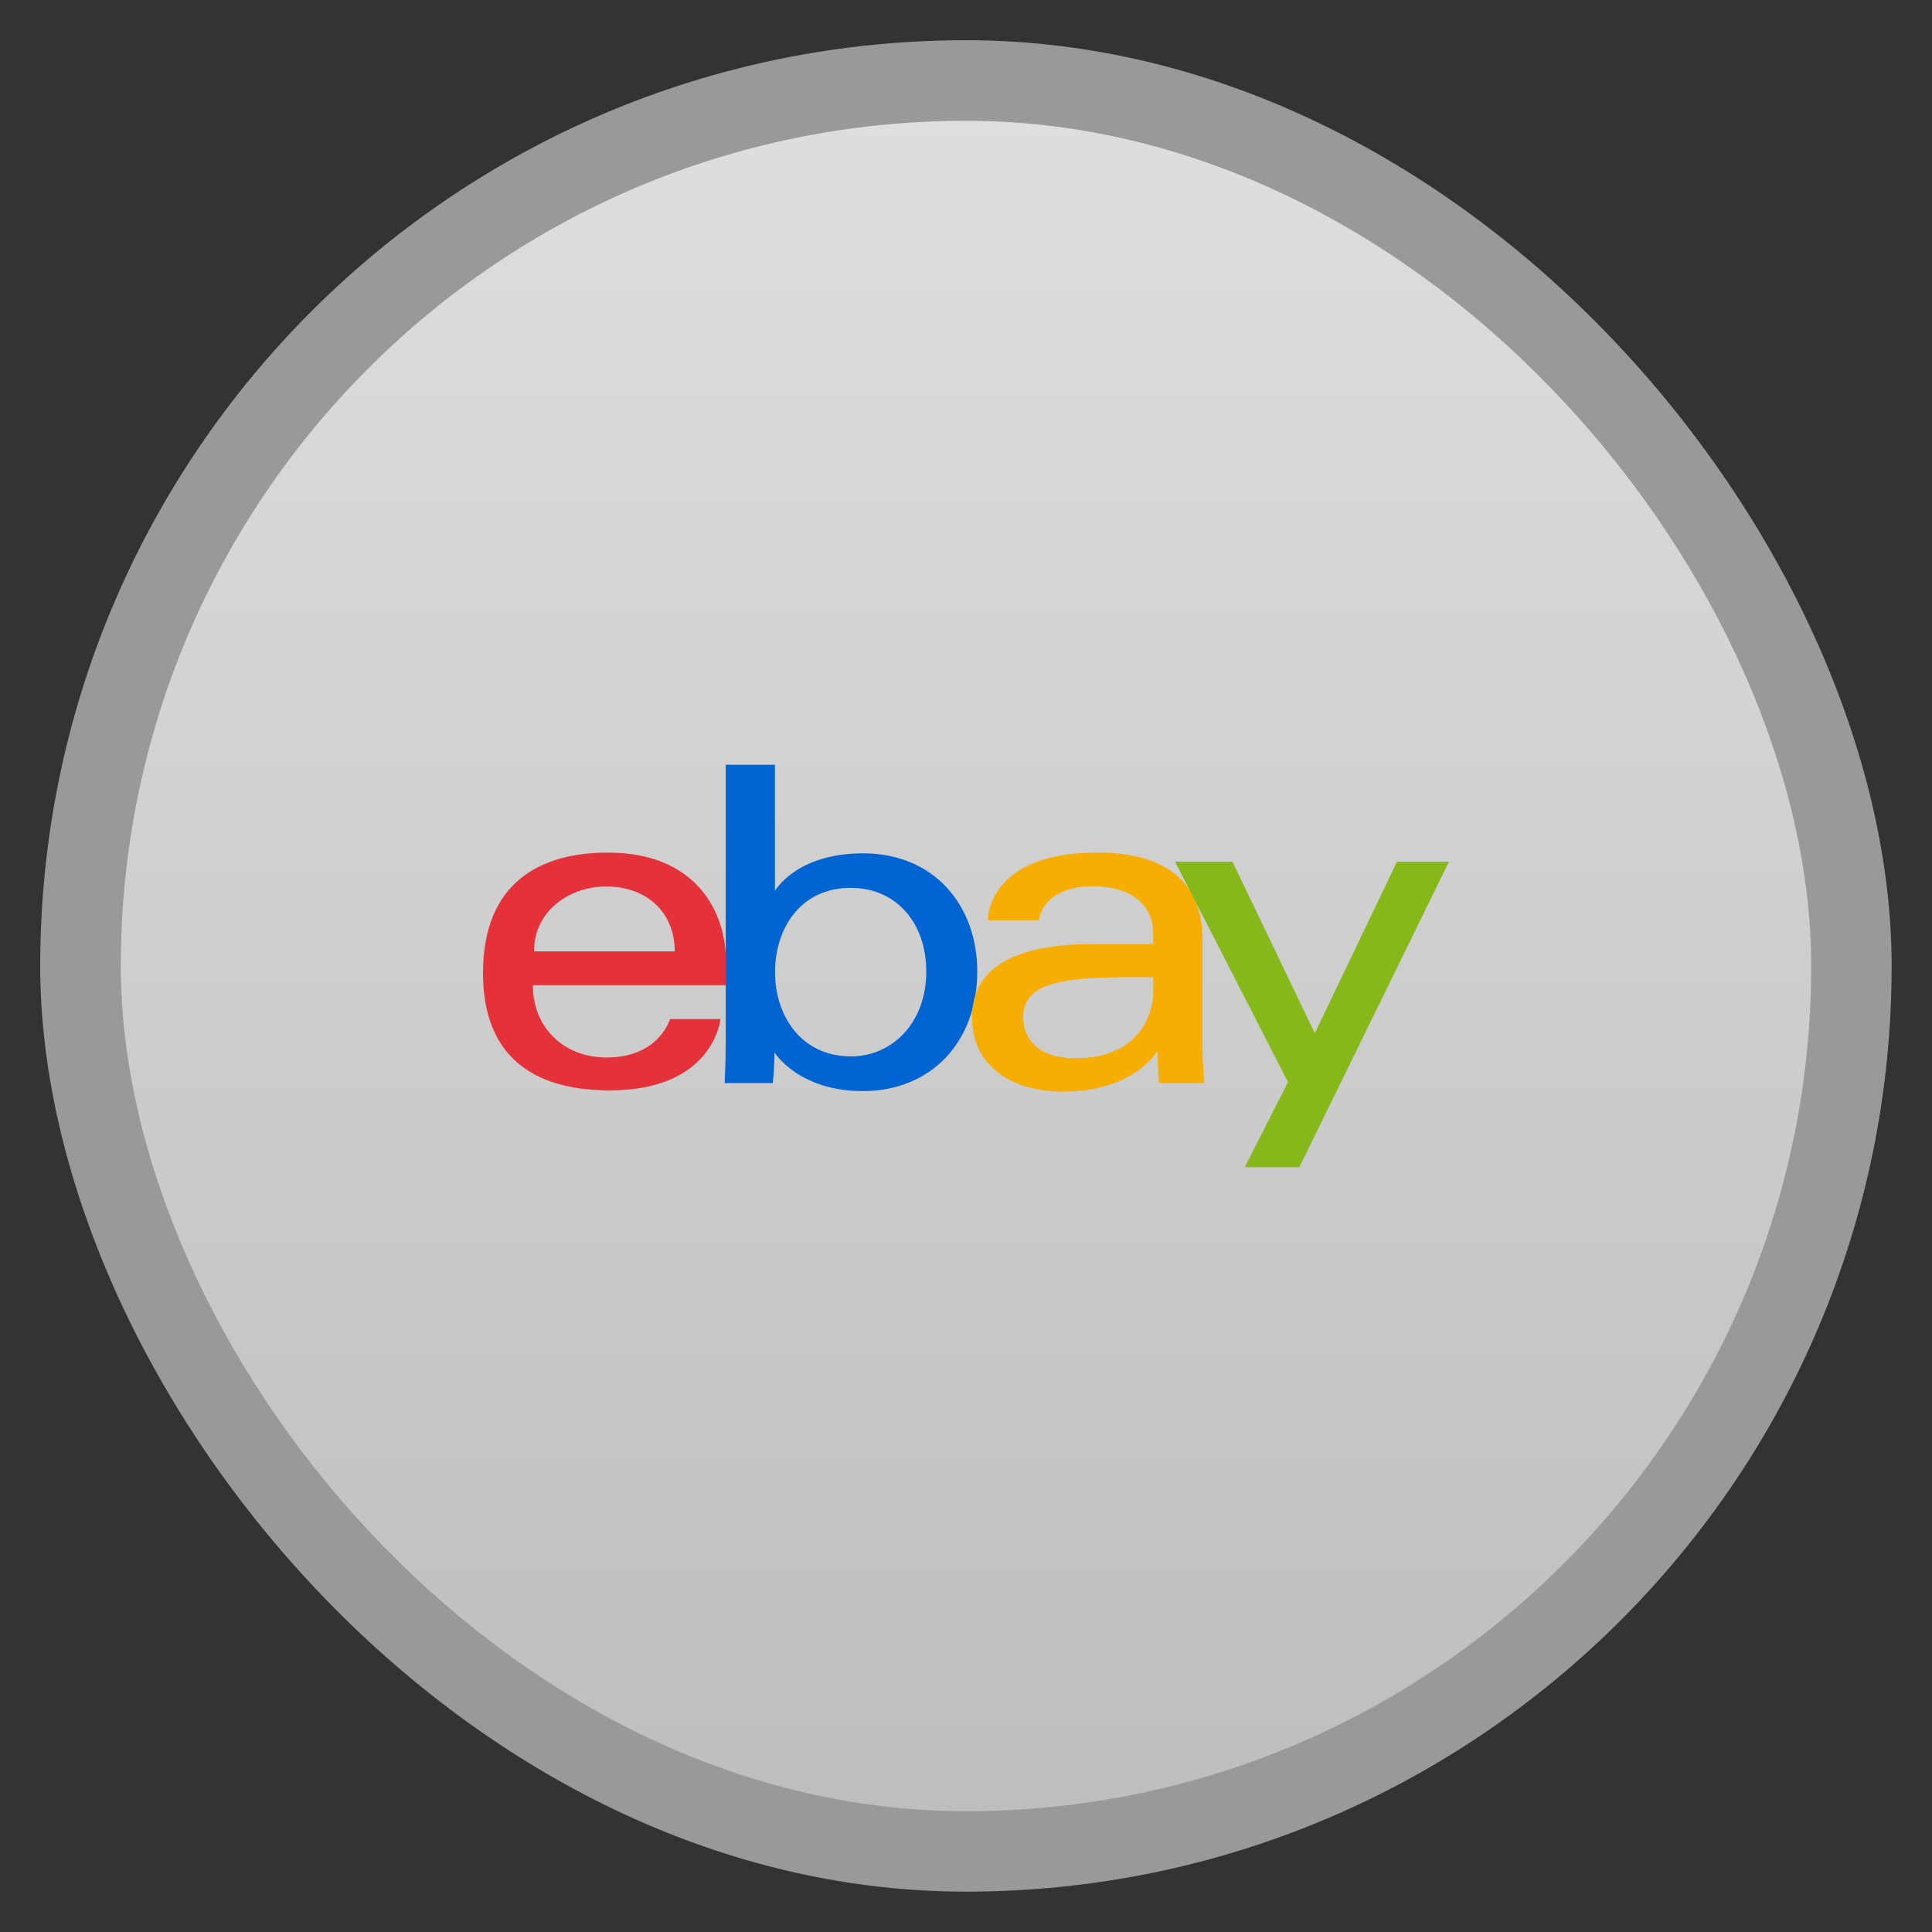 <svg xmlns="http://www.w3.org/2000/svg" xmlns:xlink="http://www.w3.org/1999/xlink" width="48" viewBox="0 0 13.547 13.547" height="48" enable-background="new">
 <rect x="0" y="0" width="13.547" height="13.547" fill="#333333" stroke="none"/>
 <defs>
  <linearGradient id="0">
   <stop stop-color="#bebebe"/>
   <stop offset="1" stop-color="#dedede"/>
  </linearGradient>
  <linearGradient y2="31.619" x2="0" y1="299.81" gradientTransform="matrix(0.119,0,0,0.119,414.136,48.227)" gradientUnits="userSpaceOnUse" id="1" xlink:href="#A"/>
  <clipPath>
   <rect y="53" x="417" height="30" width="30" fill="url(#1)" color="#bebebe" rx="7"/>
  </clipPath>
  <linearGradient y2="28.571" x2="0" y1="302.86" gradientTransform="matrix(0.087,0,0,0.087,414.9,97.5)" gradientUnits="userSpaceOnUse" id="2" xlink:href="#A"/>
  <clipPath>
   <rect width="22" height="22" x="417" y="101" fill="url(#2)" color="#bebebe" rx="5"/>
  </clipPath>
  <linearGradient y2="28" x2="0" y1="124" gradientUnits="userSpaceOnUse" id="3" xlink:href="#A"/>
  <clipPath>
   <rect y="32" x="292" height="88" width="88" fill="url(#3)" color="#bebebe" rx="18"/>
  </clipPath>
  <linearGradient y2="140" x2="0" y1="204" gradientUnits="userSpaceOnUse" id="4" xlink:href="#A"/>
  <clipPath>
   <rect width="60" height="60" x="290" y="142" fill="url(#4)" color="#bebebe" rx="12.5"/>
  </clipPath>
  <linearGradient y2="40" x2="0" y1="280" gradientTransform="translate(0,-4)" gradientUnits="userSpaceOnUse" id="5" xlink:href="#A"/>
  <clipPath>
   <rect width="220" height="220" x="34" y="46" fill="url(#5)" color="#bebebe" rx="50"/>
  </clipPath>
  <linearGradient y2="40" x2="0" y1="280" gradientTransform="matrix(0.067,0,0,0.067,302.4,209.333)" gradientUnits="userSpaceOnUse" id="6" xlink:href="#A"/>
  <clipPath>
   <rect transform="matrix(0,1,-1,0,0,0)" y="212" x="304" height="16" width="16" fill="url(#6)" color="#bebebe" rx="3"/>
  </clipPath>
  <linearGradient y2="40" x2="0" y1="291.43" gradientTransform="matrix(0.119,0,0,0.119,430.136,32.227)" gradientUnits="userSpaceOnUse" id="7" xlink:href="#A"/>
  <clipPath>
   <rect y="37" x="433" height="30" width="30" fill="url(#7)" color="#bebebe" rx="6"/>
  </clipPath>
  <linearGradient y2="40" x2="0" y1="291.43" gradientTransform="matrix(0.087,0,0,0.087,430.9,81.5)" gradientUnits="userSpaceOnUse" id="8" xlink:href="#A"/>
  <clipPath>
   <rect width="22" height="22" x="433" y="85" fill="url(#8)" color="#bebebe" rx="4"/>
  </clipPath>
  <linearGradient y2="40" x2="0" y1="280" gradientTransform="matrix(0.175,0,0,0.175,302.8,216)" gradientUnits="userSpaceOnUse" id="9" xlink:href="#A"/>
  <clipPath>
   <rect transform="matrix(0,1,-1,0,0,0)" width="42" height="42" x="307" y="223" fill="url(#9)" color="#bebebe" rx="9"/>
  </clipPath>
  <linearGradient id="A">
   <stop stop-color="#b94642"/>
   <stop offset="1" stop-color="#c66a58"/>
  </linearGradient>
  <linearGradient xlink:href="#0" id="B" gradientUnits="userSpaceOnUse" gradientTransform="matrix(1.105,0,0,1.105,-134.279,-295.762)" y1="279.1" x2="0" y2="268.33"/>
 </defs>
 <rect height="12.982" rx="6.491" y="0.282" x="0.282" width="12.982" opacity="0.5" fill="#ffffff" fill-rule="evenodd"/>
 <rect height="11.853" rx="5.926" y="0.847" x="0.847" width="11.853" fill="url(#B)" fill-rule="evenodd"/>
 <g transform="matrix(0.625,0,0,0.651,2.54,2.364)">
  <path d="m 2.756,5.552 c -0.764,0 -1.401,0.324 -1.401,1.3 0,0.774 0.428,1.261 1.421,1.261 1.169,0 1.243,-0.768 1.243,-0.768 l -0.566,0 c 0,0 -0.121,0.414 -0.712,0.414 -0.481,0 -0.827,-0.324 -0.827,-0.779 l 2.164,0 0,-0.285 c 0,-0.45 -0.286,-1.143 -1.322,-1.143 z m -0.02,0.365 c 0.458,0 0.77,0.28 0.77,0.699 l -1.579,0 c 0,-0.445 0.407,-0.699 0.809,-0.699 z" fill="#e5313a"/>
  <path d="m 4.078,4.606 0,3.017 c 0,0.171 -0.012,0.412 -0.012,0.412 l 0.54,0 c 0,0 0.019,-0.173 0.019,-0.331 0,0 0.267,0.417 0.992,0.417 0.764,0 1.283,-0.53 1.283,-1.288 0,-0.706 -0.477,-1.273 -1.282,-1.273 -0.754,0 -0.988,0.406 -0.988,0.406 l 0,-1.36 z m 1.401,1.326 c 0.519,0 0.849,0.384 0.849,0.9 0,0.553 -0.381,0.915 -0.845,0.915 -0.554,0 -0.852,-0.432 -0.852,-0.91 0,-0.446 0.268,-0.905 0.849,-0.905 z" fill="#0064d3"/>
  <path d="m 8.243,5.552 c -1.15,0 -1.224,0.629 -1.224,0.729 l 0.572,0 c 0,0 0.03,-0.367 0.612,-0.367 0.378,0 0.671,0.173 0.671,0.505 l 0,0.118 -0.671,0 c -0.891,0 -1.362,0.26 -1.362,0.788 0,0.52 0.435,0.802 1.023,0.802 0.801,0 1.06,-0.442 1.06,-0.442 0,0.176 0.014,0.349 0.014,0.349 l 0.509,0 c 0,0 -0.02,-0.215 -0.02,-0.352 l 0,-1.188 c 0,-0.779 -0.629,-0.943 -1.184,-0.943 z m 0.632,1.34 0,0.158 c 0,0.206 -0.127,0.717 -0.875,0.717 -0.41,0 -0.585,-0.204 -0.585,-0.441 0,-0.431 0.592,-0.433 1.461,-0.433 z" fill="#f6ae02"/>
  <path d="m 9.119,5.65 0.644,0 0.924,1.848 0.922,-1.848 0.583,0 -1.679,3.291 -0.612,0 0.485,-0.917 z" fill="#86b819"/>
 </g>
</svg>
